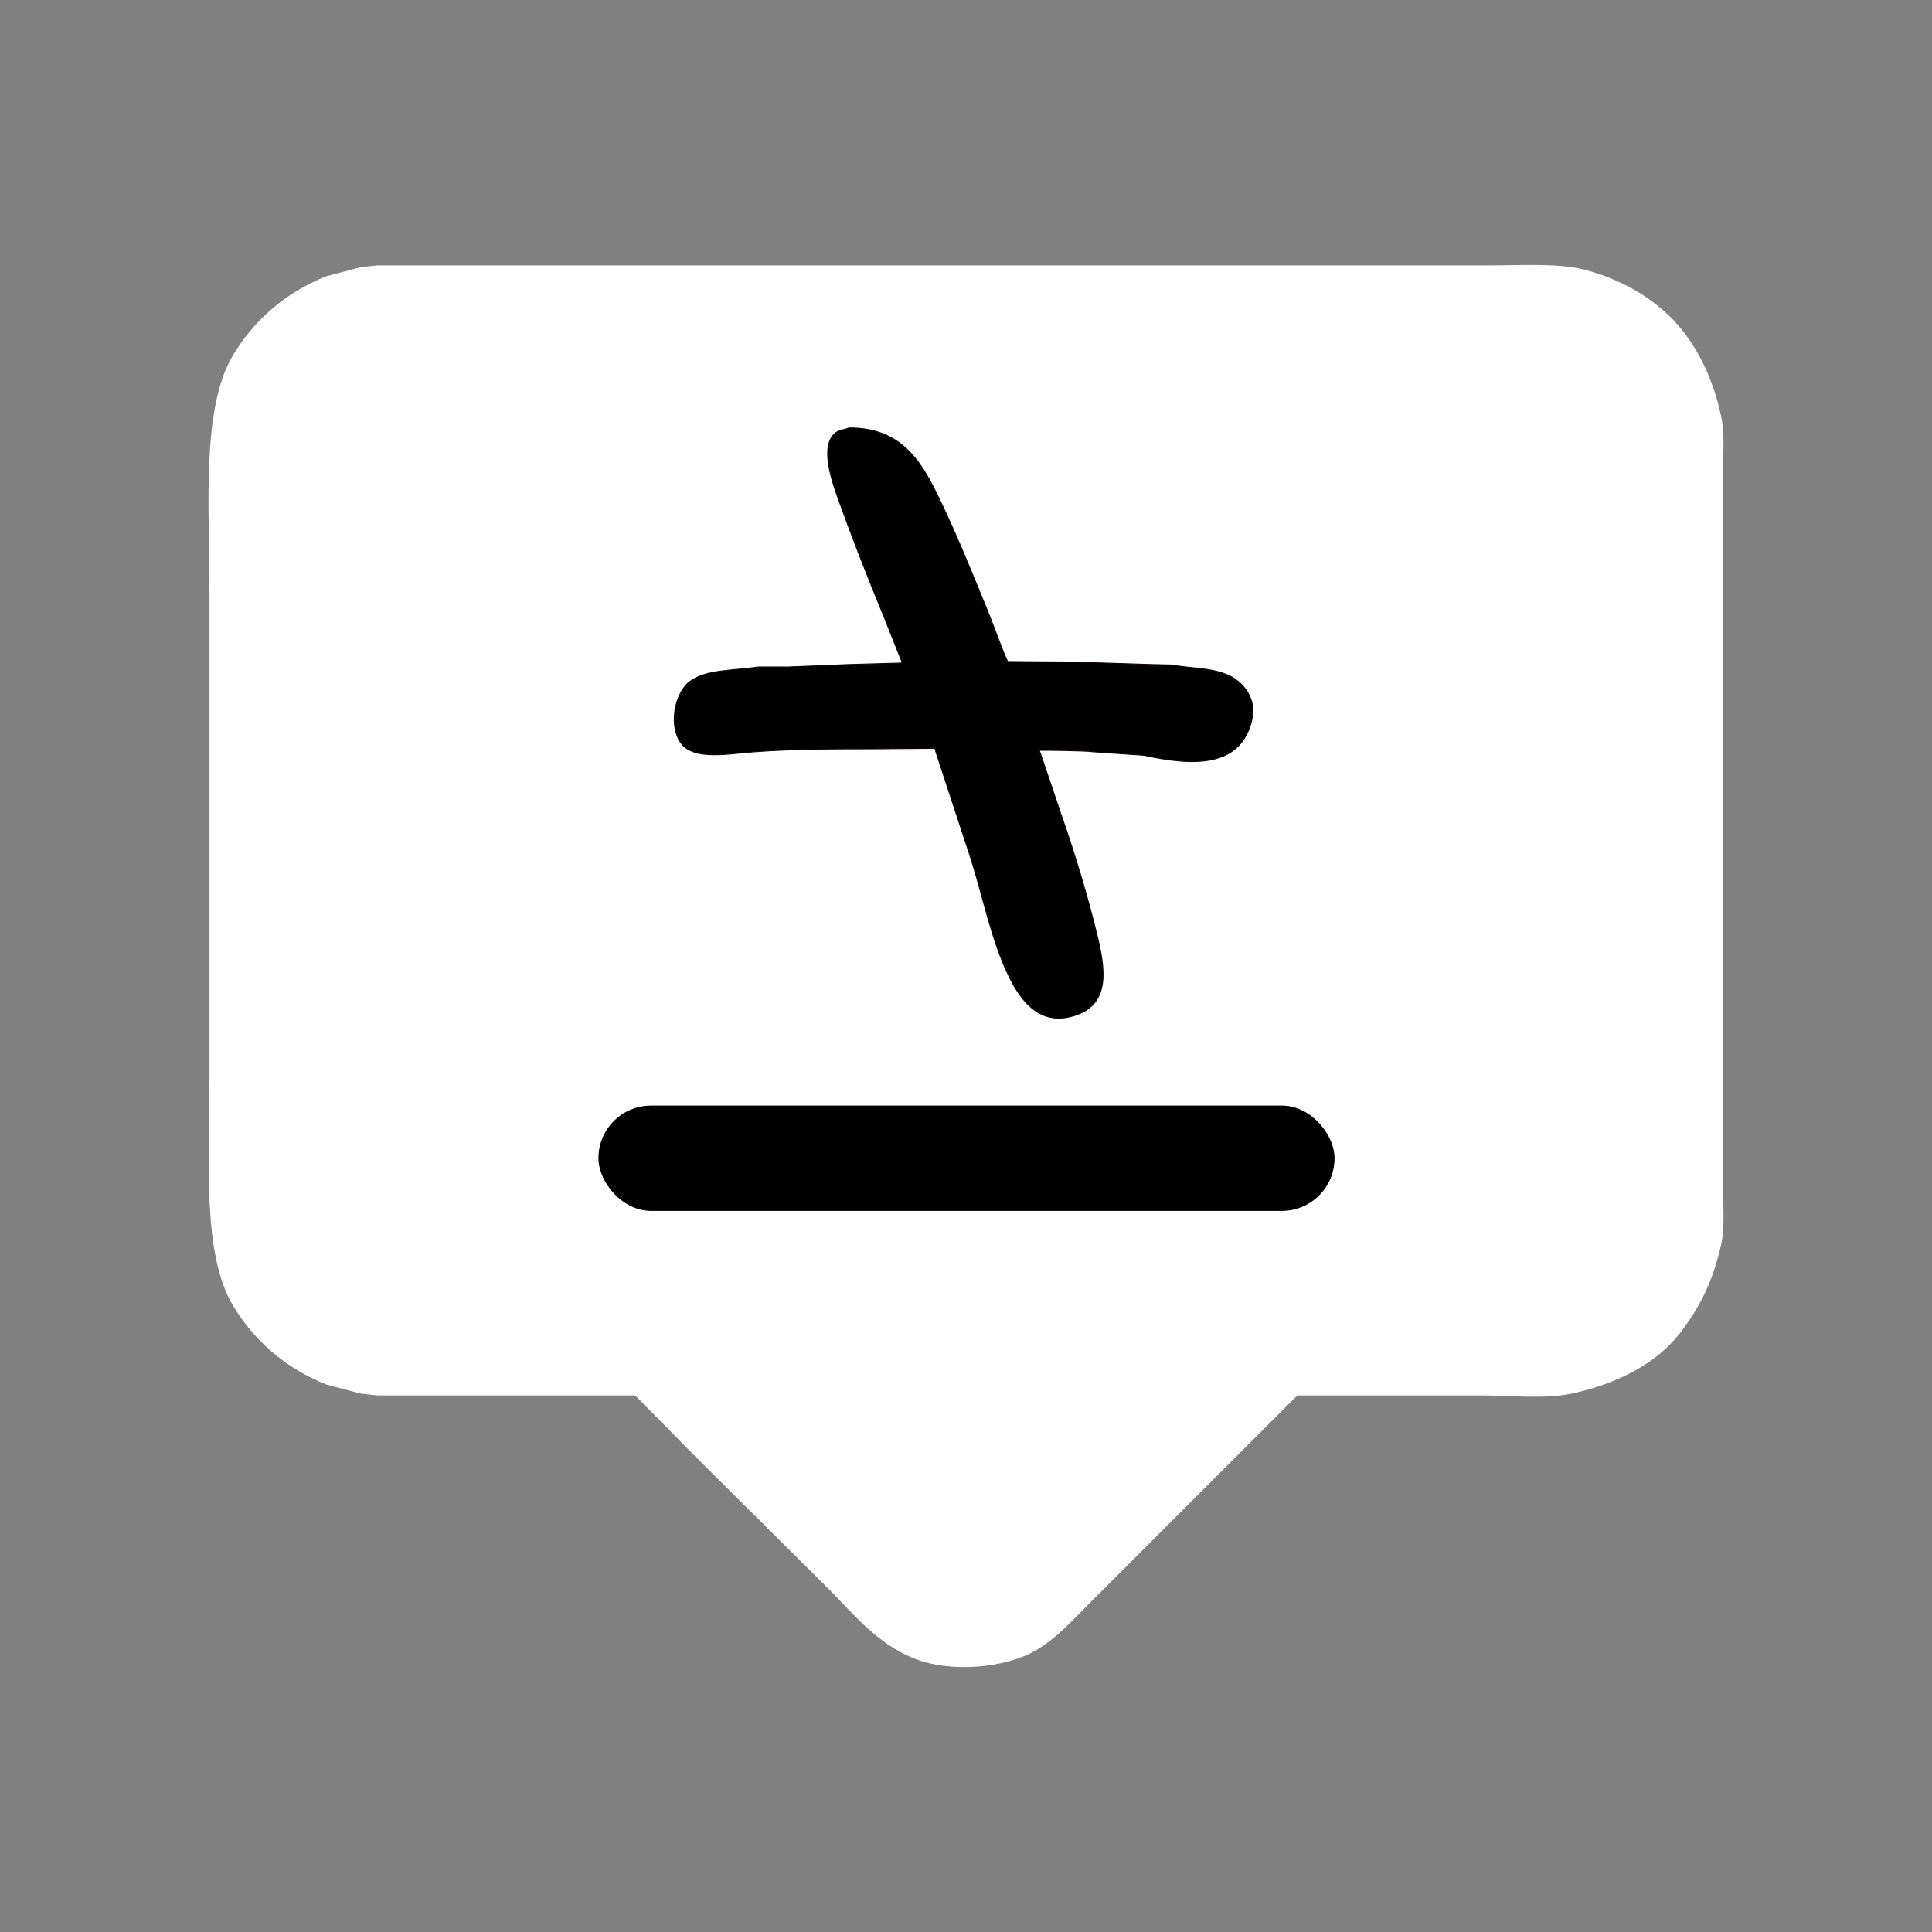<svg xmlns="http://www.w3.org/2000/svg" width="500" height="500" viewBox="0 0 2000 2000">
  <rect x="0" y="0" width="2000" height="2000" fill="#808080" stroke="none"/>
  <defs>
    <style>
      .cls-1 {
        fill: #fff;
      }

      .cls-1, .cls-2 {
        fill-rule: evenodd;
      }

      .cls-2 {
        stroke: #110907;
      }

      .cls-2, .cls-3 {
        stroke-width: 1px;
      }

      .cls-3 {
        stroke: #000;
      }
    </style>
  </defs>
  <path id="Shape_319_1" data-name="Shape 319 1" class="cls-1" d="M390.144,274.747H1539.59c34.56,0,73.38-2.69,101.53,4.657,42.3,11.04,79.39,34.646,102.46,65.193,18.15,24.034,30.63,51.764,38.19,86.614,3.86,17.781,1.86,40.207,1.86,60.537V1227.5c0.01,20.33,2.02,42.77-1.86,60.54-8.33,38.24-22.69,66.33-42.85,92.2-24.82,31.87-65.2,52.3-111.77,62.4-27.77,6.03-65.02,1.87-95.95,1.87H1343.05l-141.59,141.56q-36.315,36.315-72.65,72.64c-17.65,17.65-33.74,36.14-55.89,49.36-31.42,18.75-88.984,24.22-127.615,8.39-38.774-15.9-62.984-47.14-90.354-74.51q-67.059-66.585-134.132-133.18-31.668-32.13-63.341-64.26H390.144q-8.382-.945-16.767-1.87-17.7-4.65-35.4-9.31c-41.975-16.67-74.933-45.23-96.874-81.96-32.075-53.69-24.218-151.51-24.218-237.49V613.753c0-87.938-8.733-190.746,24.218-245.872,21.944-36.711,54.892-65.314,96.874-81.958l35.4-9.313Z"/>
  <path id="Shape_316_1" data-name="Shape 316 1" class="cls-2" d="M878.888,443c56.636-.291,76.565,38.225,94.909,76.5,17.435,36.378,33.023,75.239,48.733,113.466,5.32,12.942,15.96,42.756,20.52,51.855,16.15,0.074,49.04.514,67.21,0.513l80.54,2.568,21.55,0.513c23.31,3.825,44.16,2.868,61.56,11.809,12.57,6.453,27.1,22.55,22.06,44.667-11.38,50.016-60.76,48.174-111.83,36.966l-52.33-3.594c-7.64-1.252-51.5-1.678-55.92-1.54q11.28,33.369,22.57,66.744c14.24,40.817,27.34,83.754,37.96,127.842,9.56,39.682,10.18,71.5-28.21,81.122-34.15,8.55-52.44-19.57-62.59-39.54-19.67-38.7-27.86-86.112-42.58-130.4q-17.7-53.9-35.4-107.818l-62.076.514c-47.563,0-99,.1-141.594,4.62-39.457,4.187-57.831.542-64.127-21.563-5.726-20.1,2.678-43.774,13.851-52.369,16.953-13.04,44.966-11.424,71.31-15.4H816.3l63.1-2.567,53.867-1.541,0.513-1.027q-9.489-23.871-18.982-47.747c-17.106-41.473-33.069-82.057-48.224-124.761-5.651-15.925-18-52.027-1.539-64.691C868.945,445.127,873.763,445.1,878.888,443Z"/>
  <rect id="Rounded_Rectangle_1_copy_2" data-name="Rounded Rectangle 1 copy 2" class="cls-3" x="620" y="1145" width="761" height="108" rx="54" ry="54"/>
</svg>
